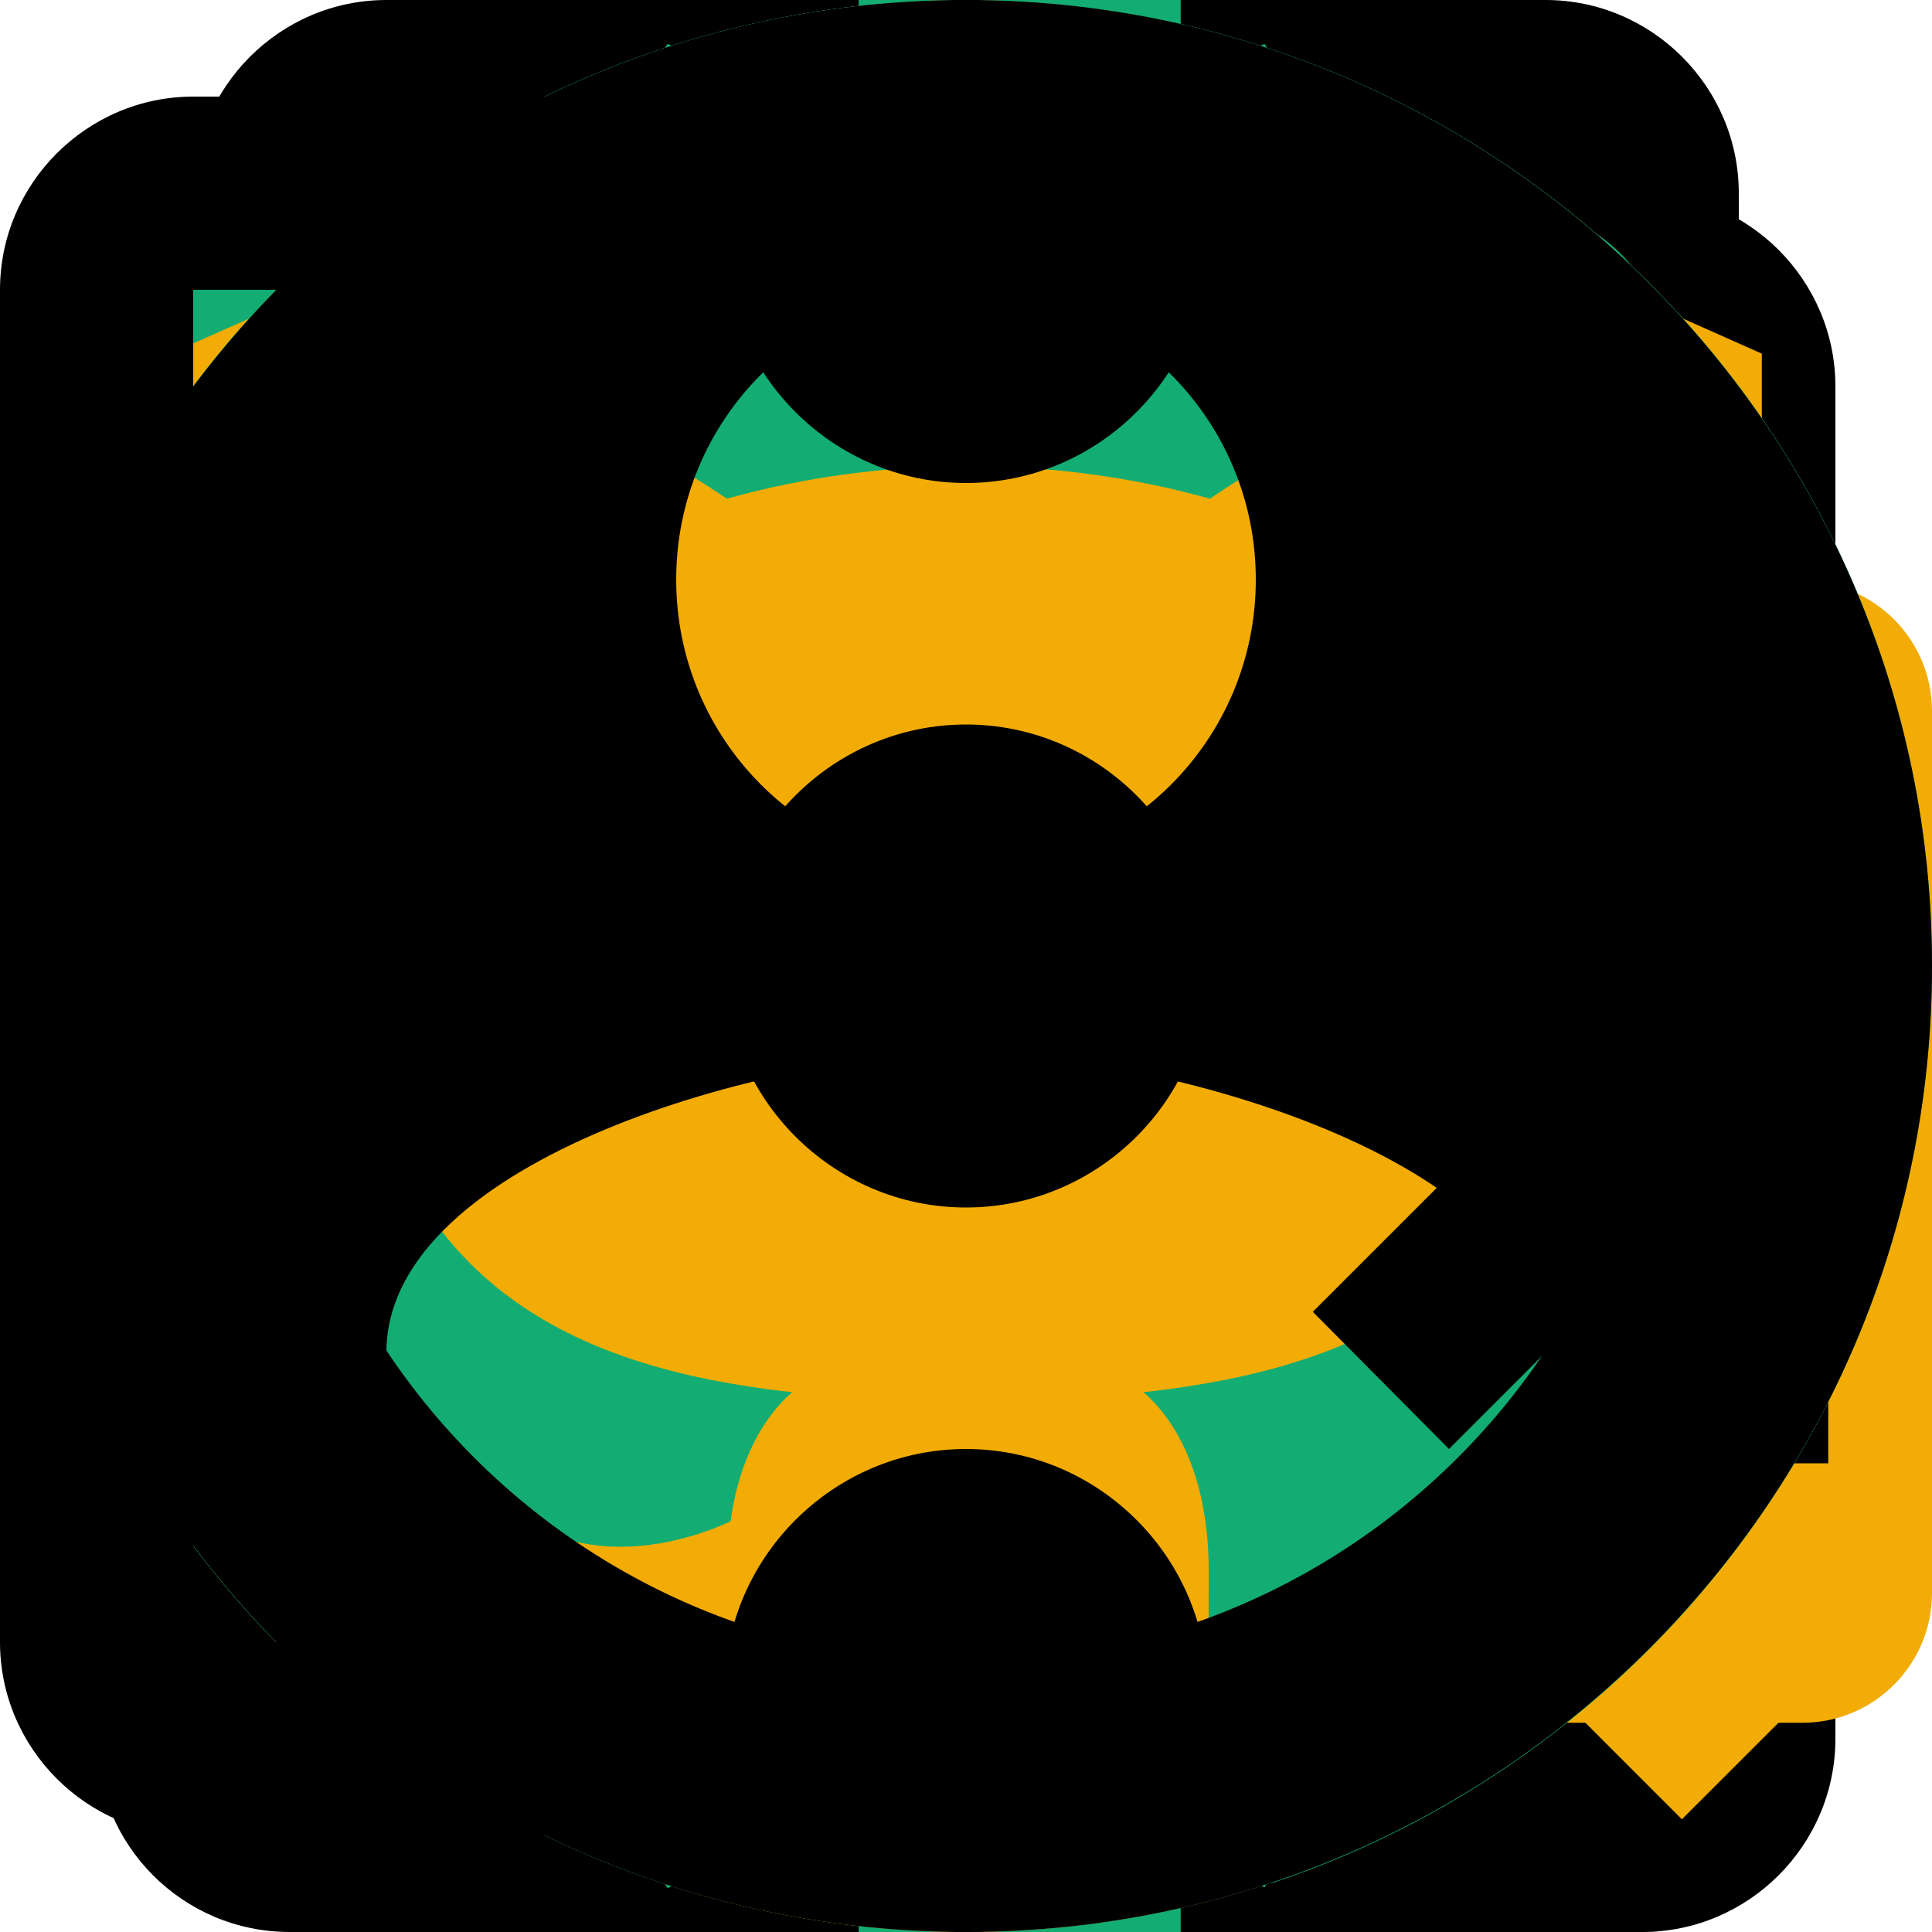 <?xml version="1.0" encoding="UTF-8" standalone="no"?>
<svg
   width="24"
   height="24"
   viewBox="0 0 24 24"
   version="1.1"
   id="svg8"
   inkscape:version="1.1.2 (0a00cf5339, 2022-02-04)"
   sodipodi:docname="icons.svg"
   inkscape:export-filename="H:\Cloud\Misc\HeyApple\FaviconAndroid.png"
   inkscape:export-xdpi="48.750004"
   inkscape:export-ydpi="48.750004"
   xmlns:inkscape="http://www.inkscape.org/namespaces/inkscape"
   xmlns:sodipodi="http://sodipodi.sourceforge.net/DTD/sodipodi-0.dtd"
   xmlns="http://www.w3.org/2000/svg"
   xmlns:svg="http://www.w3.org/2000/svg"
   xmlns:rdf="http://www.w3.org/1999/02/22-rdf-syntax-ns#"
   xmlns:cc="http://creativecommons.org/ns#"
   xmlns:dc="http://purl.org/dc/elements/1.1/">
  <defs
     id="defs2" />
  <sodipodi:namedview
     id="base"
     pagecolor="#ffffff"
     bordercolor="#666666"
     borderopacity="1.0"
     inkscape:pageopacity="0.0"
     inkscape:pageshadow="2"
     inkscape:zoom="15.839192"
     inkscape:cx="-0.473509"
     inkscape:cy="12.532205"
     inkscape:document-units="px"
     inkscape:current-layer="svg8"
     inkscape:document-rotation="0"
     showgrid="false"
     units="px"
     inkscape:pagecheckerboard="true"
     inkscape:window-width="1920"
     inkscape:window-height="1137"
     inkscape:window-x="1912"
     inkscape:window-y="-8"
     inkscape:window-maximized="1" />
  <path
     id="tree"
     d="M 11.771,3.3895021e-4 C 10.95,-0.011 10.119,0.235 9.376,0.746 8.694,1.216 8.095,2.005 7.799,2.823 7.735,3.002 7.7,3.053 7.657,3.037 7.134,2.836 6.276,2.792 5.732,2.939 c -1.122,0.303 -1.976,1.153 -2.311,2.301 -0.122,0.417 -0.162,1.04 -0.095,1.457 0.025,0.157 0.038,0.293 0.028,0.303 -0.01,0.01 -0.116,0.044 -0.236,0.075 -0.786,0.204 -1.632,0.867 -2.09,1.639 -0.399,0.672 -0.567,1.292 -0.568,2.095 -0.001,1.137 0.354,2.038 1.115,2.827 0.681,0.707 1.566,1.087 2.499,1.074 0.236,-0.003 0.496,-0.022 0.578,-0.042 0.138,-0.034 0.155,-0.029 0.224,0.064 0.421,0.563 0.801,0.885 1.39,1.176 0.319,0.158 0.448,0.25 0.766,0.549 1.183,1.112 2.27,1.943 3.622,2.768 0.453,0.276 0.858,0.648 0.978,0.898 0.158,0.328 0.173,0.526 0.087,1.122 -0.132,0.913 -0.378,1.825 -0.625,2.321 l -0.126,0.252 h -0.642 c -0.77,-1.43e-4 -4.4,0.105 -5.058,0.147 l 4.76e-4,-1.43e-4 c -0.256,0.016 3.088,0.032 7.431,0.035 4.343,0.003 7.89,-0.001 7.881,-0.009 -0.023,-0.021 -2.803,-0.103 -4.429,-0.13 l -1.4,-0.024 -0.138,-0.205 c -0.394,-0.588 -0.652,-1.72 -0.778,-3.417 -0.1,-1.348 0.069,-1.934 0.701,-2.426 0.533,-0.414 1.435,-0.996 2.32,-1.495 0.359,-0.202 0.694,-0.396 0.745,-0.431 0.051,-0.035 0.16,-0.085 0.242,-0.111 0.367,-0.117 1.016,-0.488 1.347,-0.77 0.174,-0.148 0.211,-0.164 0.391,-0.164 0.39,-0.001 1.006,-0.171 1.49,-0.41 1.018,-0.504 1.834,-1.455 2.209,-2.577 0.516,-1.546 0.258,-3.19 -0.699,-4.453 l -0.255,-0.337 0.044,-0.209 c 0.078,-0.376 0.091,-1.035 0.026,-1.405 C 22.127,3.888 21.114,2.715 19.728,2.337 19.503,2.275 19.323,2.259 18.847,2.254 L 18.25,2.248 18.007,2.075 C 17.356,1.609 16.619,1.387 15.849,1.425 c -0.236,0.012 -0.536,0.047 -0.668,0.08 L 14.942,1.563 14.678,1.291 C 13.865,0.452 12.826,0.014 11.771,3.5555021e-4 Z M 11.901,7.797 c 0.01,-0.002 -0.002,0.009 0.005,0.054 0.033,0.207 0.15,1.051 0.257,1.602 5.62e-4,0.003 0.001,0.007 0.002,0.01 0.007,-9.6e-5 0.013,4e-6 0.021,-1.43e-4 0.117,-0.002 0.306,-0.054 0.53,-0.108 0.382,-0.092 0.865,-0.188 1.26,-0.049 0.351,0.123 0.632,0.432 0.709,1.096 0.06,0.521 0.029,1.002 -0.067,1.429 -0.11,0.487 -0.303,0.905 -0.541,1.234 -0.24,0.333 -0.525,0.575 -0.813,0.705 -0.708,0.321 -1.021,-0.087 -1.341,-0.102 -0.185,-0.009 -0.529,0.201 -0.932,0.21 -0.307,0.007 -0.647,-0.103 -0.976,-0.515 -0.314,-0.393 -0.543,-0.962 -0.654,-1.555 -0.114,-0.606 -0.107,-1.238 0.057,-1.733 0.204,-0.619 0.652,-1.024 1.408,-0.899 0.781,0.129 0.799,0.263 1.182,0.286 -0.095,-1.199 -0.503,-1.639 -0.33,-1.638 0.164,0.001 0.211,-0.022 0.223,-0.025 z m 2.151,7.576 0.312,0.169 c 0.172,0.093 0.454,0.21 0.627,0.26 0.173,0.05 0.322,0.11 0.329,0.133 0.023,0.068 -0.202,0.516 -0.391,0.782 -0.218,0.307 -0.574,0.66 -0.76,0.755 -0.187,0.095 -0.237,0.092 -0.327,-0.023 -0.065,-0.083 -0.073,-0.136 -0.059,-0.402 0.009,-0.168 0.027,-0.569 0.039,-0.89 0.022,-0.578 0.024,-0.586 0.126,-0.684 z m 1.685,0.608 0.42,0.021 c 0.231,0.012 0.425,0.025 0.431,0.03 0.018,0.015 -0.647,0.537 -0.908,0.712 -0.228,0.153 -0.396,0.205 -0.439,0.135 -0.029,-0.047 0.104,-0.315 0.308,-0.618 z m -7.936,0.219 c 0.357,0 0.447,0.01 0.447,0.052 0,0.106 0.194,0.722 0.298,0.947 0.059,0.128 0.101,0.233 0.093,0.233 -0.079,0 -1.285,-1.135 -1.285,-1.209 0,-0.013 0.201,-0.023 0.447,-0.023 z m 0.768,0.082 c 0.002,-5.62e-4 0.004,-2.86e-4 0.007,0.001 0.461,0.242 0.968,0.434 1.313,0.496 0.109,0.02 0.148,0.054 0.224,0.197 0.127,0.239 0.689,1.095 1.065,1.62 0.172,0.24 0.316,0.475 0.321,0.523 0.014,0.127 -0.1,0.127 -0.347,-0.002 C 10.323,18.685 9.236,17.865 9.005,17.497 8.85,17.251 8.511,16.3 8.568,16.282 Z m 3.233,0.462 c 0.013,-4.29e-4 0.021,4.28e-4 0.023,0.003 0.01,0.01 0.019,0.326 0.019,0.701 0,0.523 -0.012,0.696 -0.051,0.744 -0.077,0.093 -0.162,0.076 -0.329,-0.068 -0.194,-0.166 -0.365,-0.435 -0.495,-0.776 -0.186,-0.489 -0.194,-0.461 0.142,-0.489 0.16,-0.013 0.382,-0.048 0.493,-0.077 0.084,-0.022 0.161,-0.036 0.198,-0.037 z" />
  <path
     id="apple"
     d="m 11.609,7.4945194e-4 c -0.048,0.01 -0.232,0.102 -0.879,0.098 -0.68,-0.005 0.926,1.73 1.3,6.451 -1.506,-0.088 -1.576,-0.616 -4.652,-1.125 -2.978,-0.493 -4.74,1.103 -5.544,3.541 -0.643,1.949 -0.673,4.435 -0.223,6.823 0.44,2.334 1.34,4.573 2.577,6.122 1.295,1.623 2.635,2.056 3.841,2.029 1.586,-0.035 2.943,-0.862 3.67,-0.826 1.261,0.062 2.492,1.668 5.28,0.403 1.134,-0.514 2.256,-1.466 3.201,-2.777 0.934,-1.295 1.697,-2.94 2.128,-4.859 0.378,-1.682 0.502,-3.575 0.264,-5.626 -0.303,-2.613 -1.41,-3.829 -2.793,-4.315 -1.553,-0.545 -3.456,-0.167 -4.961,0.194 -0.883,0.211 -1.629,0.417 -2.088,0.426 -0.029,5.9e-4 -0.053,-8e-5 -0.081,3.9e-4 -0.002,-0.013 -0.004,-0.026 -0.006,-0.039 -0.422,-2.171 -0.882,-5.492 -1.013,-6.307 -0.029,-0.178 0.016,-0.221 -0.022,-0.213 z" />
  <path
     d="M 19.2,0 H 4.8 C 3.48,0 2.4,1.08 2.4,2.4 v 19.2 c 0,1.32 1.08,2.4 2.4,2.4 h 14.4 c 1.32,0 2.4,-1.08 2.4,-2.4 V 2.4 C 21.6,1.08 20.52,0 19.2,0 Z M 4.8,2.4 h 6 V 12 l -3,-1.8 -3,1.8 z"
     id="recipe" />
  <path
     d="M 18,0 C 17.34,0 16.8,0.54 16.8,1.2 V 2.4 H 7.2 V 1.2 C 7.2,0.54 6.66,0 6,0 5.34,0 4.8,0.54 4.8,1.2 V 2.4 H 3.6 C 2.268,2.4 1.212,3.48 1.212,4.8 L 1.2,21.6 c 0,1.32 1.068,2.4 2.4,2.4 h 16.8 c 1.32,0 2.4,-1.08 2.4,-2.4 V 4.8 C 22.8,3.48 21.72,2.4 20.4,2.4 H 19.2 V 1.2 C 19.2,0.54 18.66,0 18,0 Z m 2.4,21.6 H 3.6 v -12 h 16.8 z m -9.6,-8.4 c 0,-0.66 0.54,-1.2 1.2,-1.2 0.66,0 1.2,0.54 1.2,1.2 0,0.66 -0.54,1.2 -1.2,1.2 -0.66,0 -1.2,-0.54 -1.2,-1.2 z M 6,13.2 C 6,12.54 6.54,12 7.2,12 c 0.66,0 1.2,0.54 1.2,1.2 0,0.66 -0.54,1.2 -1.2,1.2 C 6.54,14.4 6,13.86 6,13.2 Z m 9.6,0 c 0,-0.66 0.54,-1.2 1.2,-1.2 0.66,0 1.2,0.54 1.2,1.2 0,0.66 -0.54,1.2 -1.2,1.2 -0.66,0 -1.2,-0.54 -1.2,-1.2 z M 10.8,18 c 0,-0.66 0.54,-1.2 1.2,-1.2 0.66,0 1.2,0.54 1.2,1.2 0,0.66 -0.54,1.2 -1.2,1.2 -0.66,0 -1.2,-0.54 -1.2,-1.2 z M 6,18 c 0,-0.66 0.54,-1.2 1.2,-1.2 0.66,0 1.2,0.54 1.2,1.2 0,0.66 -0.54,1.2 -1.2,1.2 C 6.54,19.2 6,18.66 6,18 Z m 9.6,0 c 0,-0.66 0.54,-1.2 1.2,-1.2 0.66,0 1.2,0.54 1.2,1.2 0,0.66 -0.54,1.2 -1.2,1.2 -0.66,0 -1.2,-0.54 -1.2,-1.2 z"
     id="diary" />
  <path
     d="M 22.909,9.28 H 17.684 L 12.895,2.112 c -0.436,-0.644 -1.385,-0.644 -1.811,0 L 6.295,9.28 H 1.091 c -0.6,0 -1.091,0.491 -1.091,1.091 0,0.098 0.011,0.196 0.044,0.295 L 2.815,20.778 c 0.251,0.916 1.091,1.593 2.095,1.593 h 14.182 c 1.004,0 1.844,-0.676 2.105,-1.593 L 23.967,10.665 l 0.033,-0.295 c 0,-0.6 -0.491,-1.091 -1.091,-1.091 z M 11.989,4.687 15.055,9.28 H 8.924 Z m 0.011,13.32 c -1.2,0 -2.182,-0.982 -2.182,-2.182 0,-1.2 0.982,-2.182 2.182,-2.182 1.2,0 2.182,0.982 2.182,2.182 0,1.2 -0.982,2.182 -2.182,2.182 z"
     id="shop" />
  <path
     d="M 12,0 9.885,2.115 18.255,10.5 H 0 v 3 H 18.255 L 9.885,21.885 12,24 24,12 Z"
     id="forward" />
  <g
     id="donate">
    <path
       style="fill:#f2ac05;stroke-width:1"
       d="M 6.625,3.049 17.347,2.697 V 21.159 L 6.625,21.511 Z"
       id="path7012" />
    <path
       d="M 12,-4.9999999e-8 C 5.376,-4.9999999e-8 -4.9999999e-8,5.376 -4.9999999e-8,12 -4.9999999e-8,18.624 5.376,24 12,24 18.624,24 24,18.624 24,12 24,5.376 18.624,5.0000001e-8 12,-4.9999999e-8 Z M 13.056,18.912 V 20.4 h -2.1 V 18.852 C 10.068,18.636 8.088,17.928 7.332,15.3 L 9.312,14.496 C 9.384,14.76 10.008,17.004 12.192,17.004 c 1.116,0 2.376,-0.576 2.376,-1.932 0,-1.152 -0.84,-1.752 -2.736,-2.436 -1.32,-0.468 -4.02,-1.236 -4.02,-3.972 0,-0.12 0.012,-2.88 3.144,-3.552 v -1.512 h 2.1 V 5.088 c 2.208,0.384 3.012,2.148 3.192,2.676 l -1.896,0.804 c -0.132,-0.42 -0.708,-1.608 -2.28,-1.608 -0.84,0 -2.172,0.444 -2.172,1.668 0,1.14 1.032,1.572 3.168,2.28 2.88,0.996 3.612,2.46 3.612,4.14 0,3.156 -3,3.756 -3.624,3.864 z"
       style="fill:#13ad73;stroke-width:1"
       id="path7014" />
  </g>
  <g
     id="nocharge">
    <path
       d="M 12.667,5.2 C 15.04,5.2 15.92,6.333 16,8 h 2.947 c -0.093,-2.293 -1.493,-4.4 -4.28,-5.08 V 4.5e-7 H 10.667 V 2.88 c -0.707,0.16 -1.373,0.4 -1.973,0.72 l 1.96,1.96 c 0.547,-0.227 1.213,-0.36 2.013,-0.36 z M 4.86,5.684 v 0 l 1.14,2.01 c 0,2.773 2.08,4.28 5.213,5.213 l 4.68,4.68 c -0.453,0.64 -1.4,1.213 -3.227,1.213 -2.747,0 -3.827,-1.227 -3.973,-2.8 h -2.933 c 0.16,2.92 2.347,4.56 4.907,5.107 V 24 h 4 v -2.867 c 1.28,-0.24 2.427,-0.733 3.267,-1.493 l 2.407,1.297 0.883,-0.499 z"
       style="fill:#13ad73"
       sodipodi:nodetypes="sccccccccscccccscccccccccc"
       id="path7017" />
    <path
       d="M 3.107,1.413 1.413,3.107 20.893,22.6 22.587,20.907 Z"
       style="fill:#f2ac05"
       id="path7019" />
  </g>
  <g
     id="devices">
    <path
       d="M 16.743,15.761 H 1.88 V 4.478 h 16.924 v 3.434 h 1.88 V 4.478 c 0,-1.034 -0.846,-1.88 -1.88,-1.88 H 1.88 C 0.846,2.598 0,3.444 0,4.478 V 15.761 c 0,1.034 0.846,1.88 1.88,1.88 h 6.582 v 1.88 H 6.582 v 1.88 h 7.522 v -1.88 h -1.88 v -1.88 h 4.52"
       style="fill:#13ad73"
       id="path7022" />
    <path
       d="m 22.389,7.222 h -5.156 c -0.889,0 -1.611,0.722 -1.611,1.611 v 10.957 c 0,0.889 0.722,1.611 1.611,1.611 h 5.156 C 23.278,21.401 24,20.679 24,19.789 V 8.833 C 24,7.943 23.278,7.222 22.389,7.222 Z M 19.811,20.756 c -0.535,0 -0.967,-0.432 -0.967,-0.967 0,-0.535 0.432,-0.967 0.967,-0.967 0.535,0 0.967,0.432 0.967,0.967 0,0.535 -0.432,0.967 -0.967,0.967 z m 2.9,-2.578 H 16.91 V 9.155 h 5.801 z"
       style="fill:#f2ac05"
       id="path7024" />
  </g>
  <g
     id="quality">
    <path
       style="fill:#f2ac05"
       d="M 4.371,6.438 H 19.293 V 17.726 H 4.371 Z"
       id="path7027" />
    <path
       d="M 24,12 21.338,8.956 21.709,4.931 17.771,4.036 15.709,0.545 12,2.138 8.291,0.545 6.229,4.025 2.291,4.909 2.662,8.945 -4e-7,12 l 2.662,3.044 -0.371,4.036 3.938,0.895 2.062,3.48 L 12,21.851 l 3.709,1.593 2.062,-3.48 3.938,-0.895 -0.371,-4.025 z m -14.084,5.149 -4.145,-4.156 1.615,-1.615 2.531,2.542 6.382,-6.404 1.615,1.615 z"
       style="fill:#13ad73"
       id="path7029" />
  </g>
  <path
     d="M 12,0.547 2.614,4.718 v 6.256 c 0,5.787 4.005,11.198 9.386,12.512 5.382,-1.314 9.386,-6.725 9.386,-12.512 V 4.718 Z"
     id="privacy"
     style="fill:#13ad73;fill-opacity:1;stroke:#f2ac05;stroke-width:1;stroke-miterlimit:4;stroke-dasharray:none;stroke-opacity:1" />
  <g
     id="github">
    <path
       style="fill:#f2ac05"
       d="M 24,12 A 12,12 0 0 1 12,24 12,12 0 0 1 0,12 12,12 0 0 1 12,0 12,12 0 0 1 24,12 Z"
       id="path952" />
    <path
       d="M 12,0 C 5.37,0 0,5.37 0,12 0,17.31 3.435,21.795 8.205,23.385 8.805,23.49 9.03,23.13 9.03,22.815 9.03,22.53 9.015,21.585 9.015,20.58 6,21.135 5.22,19.845 4.98,19.17 4.845,18.825 4.26,17.76 3.75,17.475 3.33,17.25 2.73,16.695 3.735,16.68 4.68,16.665 5.355,17.55 5.58,17.91 6.66,19.725 8.385,19.215 9.075,18.9 9.18,18.12 9.495,17.595 9.84,17.295 7.17,16.995 4.38,15.96 4.38,11.37 c 0,-1.305 0.465,-2.385 1.23,-3.225 -0.12,-0.3 -0.54,-1.53 0.12,-3.18 0,0 1.005,-0.315 3.3,1.23 0.96,-0.27 1.98,-0.405 3,-0.405 1.02,0 2.04,0.135 3,0.405 2.295,-1.56 3.3,-1.23 3.3,-1.23 0.66,1.65 0.24,2.88 0.12,3.18 0.765,0.84 1.23,1.905 1.23,3.225 0,4.605 -2.805,5.625 -5.475,5.925 0.435,0.375 0.81,1.095 0.81,2.22 0,1.605 -0.015,2.895 -0.015,3.3 0,0.315 0.225,0.69 0.825,0.57 C 20.565,21.795 24,17.295 24,12 24,5.37 18.63,0 12,0 Z"
       style="fill:#13ad73"
       id="path954" />
  </g>
  <path
     d="M 12,0 C 5.376,0 0,5.376 0,12 0,18.624 5.376,24 12,24 18.624,24 24,18.624 24,12 24,5.376 18.624,0 12,0 Z m 0,3.6 c 1.992,0 3.6,1.608 3.6,3.6 0,1.992 -1.608,3.6 -3.6,3.6 -1.992,0 -3.6,-1.608 -3.6,-3.6 0,-1.992 1.608,-3.6 3.6,-3.6 z m 0,17.04 c -3,0 -5.652,-1.536 -7.2,-3.864 0.036,-2.388 4.8,-3.696 7.2,-3.696 2.388,0 7.164,1.308 7.2,3.696 C 17.652,19.104 15,20.64 12,20.64 Z"
     id="account" />
  <path
     d="M 18,6 16.308,7.692 19.404,10.8 H 7.2 v 2.4 H 19.404 L 16.308,16.296 18,18 24,12 Z M 2.4,3.6 H 12 V 1.2 H 2.4 C 1.08,1.2 0,2.28 0,3.6 v 16.8 c 0,1.32 1.08,2.4 2.4,2.4 H 12 V 20.4 H 2.4 Z"
     id="logout" />
  <path
     d="M 12,6 C 13.65,6 15,4.65 15,3 15,1.35 13.65,0 12,0 10.35,0 9,1.35 9,3 c 0,1.65 1.35,3 3,3 z m 0,3 c -1.65,0 -3,1.35 -3,3 0,1.65 1.35,3 3,3 1.65,0 3,-1.35 3,-3 0,-1.65 -1.35,-3 -3,-3 z m 0,9 c -1.65,0 -3,1.35 -3,3 0,1.65 1.35,3 3,3 1.65,0 3,-1.35 3,-3 0,-1.65 -1.35,-3 -3,-3 z"
     id="more" />
</svg>
